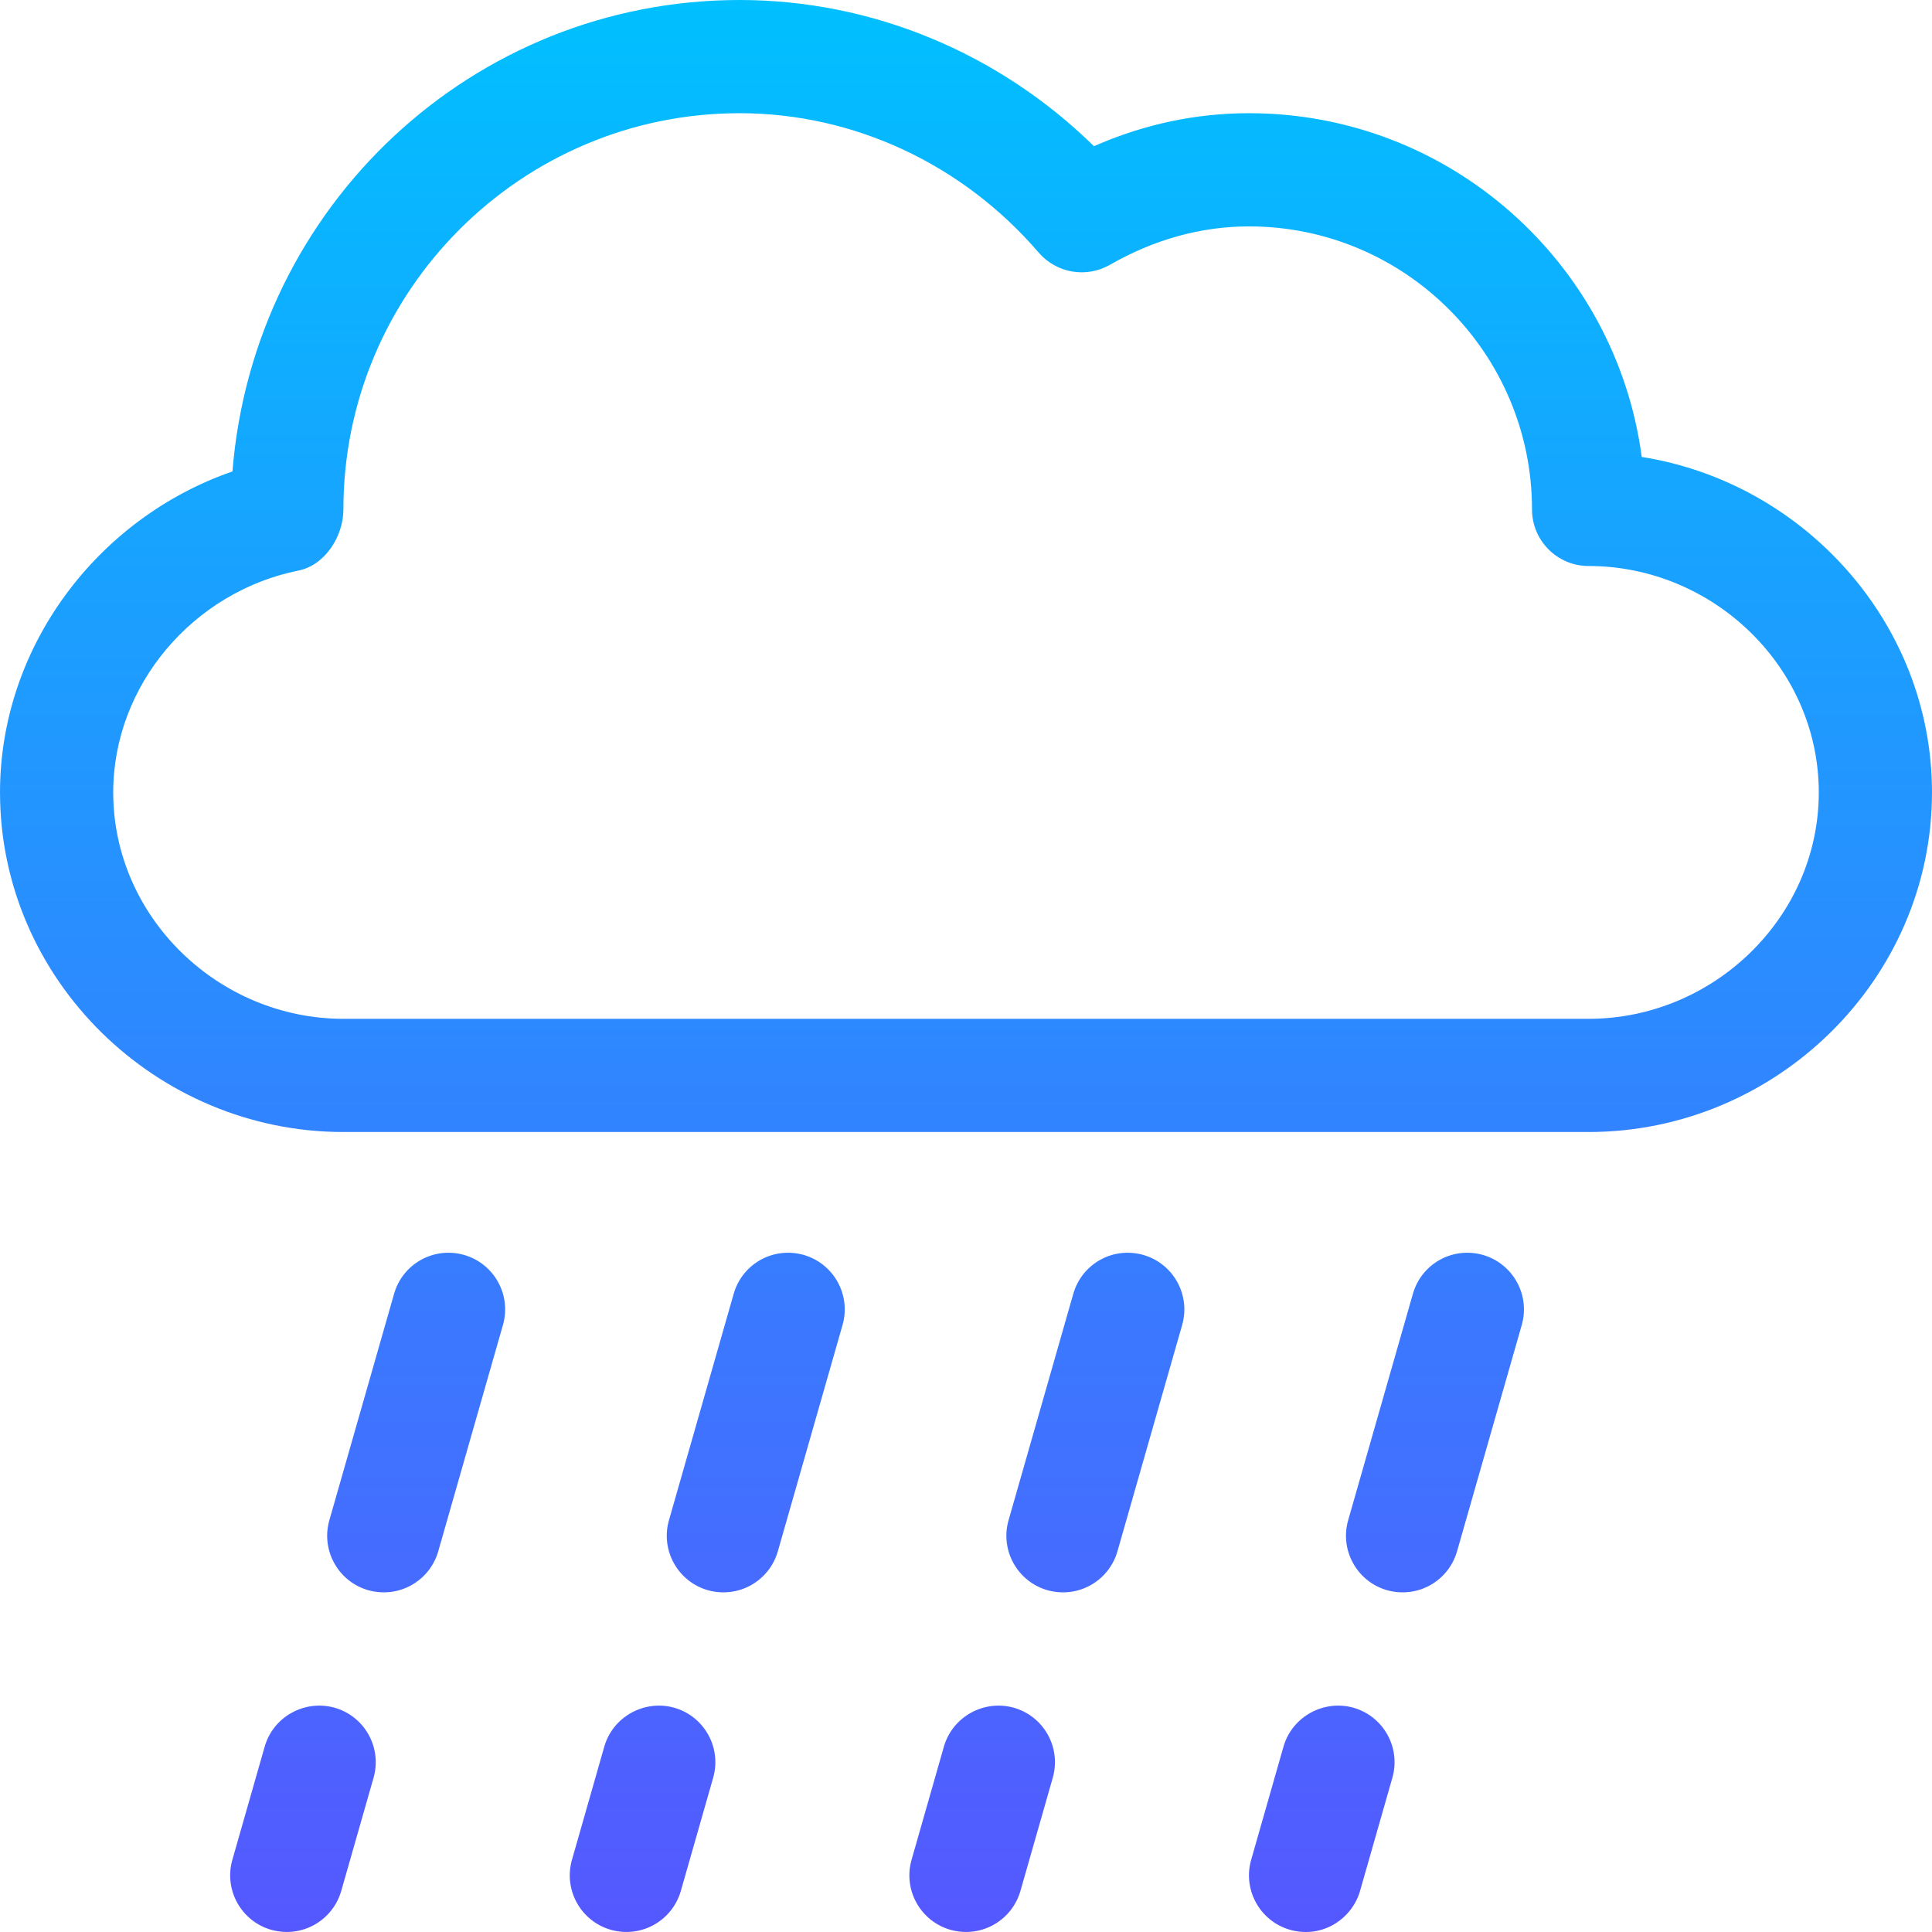 <svg id="Capa_1" enable-background="new 0 0 512.006 512.006" height="512" viewBox="0 0 512.006 512.006" width="512" xmlns="http://www.w3.org/2000/svg" xmlns:xlink="http://www.w3.org/1999/xlink"><linearGradient id="SVGID_1_" gradientUnits="userSpaceOnUse" x1="256.003" x2="256.003" y1="512.006" y2="0"><stop offset="0" stop-color="#5558ff"/><stop offset="1" stop-color="#00c0ff"/></linearGradient><g><g><path d="m435.08 121.099c-6.811-51.358-50.889-91.099-104.077-91.099-14.106 0-27.876 2.93-41.089 8.745-25.239-24.756-58.857-38.745-93.911-38.745-70.62 0-128.76 54.507-134.399 124.937-35.743 12.363-61.601 46.42-61.601 85.063 0 49.629 41.371 90 91 90h330c49.629 0 91-40.371 91-90 0-44.839-33.959-82.119-76.923-88.901zm-14.077 148.901h-330c-33.091 0-61-26.909-61-60 0-28.462 21.229-53.188 49.105-58.799 7.002-1.406 11.895-9.053 11.895-16.201 0-57.891 47.109-105 105-105 30.205 0 59.092 13.462 79.263 36.943 4.717 5.449 12.568 6.812 18.838 3.252 11.806-6.767 24.228-10.195 36.899-10.195 41.353 0 75 33.647 75 75 0 8.291 6.709 15 15 15 33.091 0 61 26.909 61 60s-27.909 60-61 60zm-332.314 182.571c-7.91-2.212-16.26 2.329-18.545 10.313l-8.569 30c-2.271 7.969 2.344 16.26 10.313 18.545 8.24 2.279 16.318-2.543 18.545-10.313l8.569-30c2.27-7.969-2.345-16.26-10.313-18.545zm34.292-120c-8.013-2.271-16.274 2.344-18.545 10.313l-17.153 60c-2.271 7.954 2.344 16.26 10.313 18.545 8.219 2.273 16.313-2.527 18.545-10.313l17.153-60c2.27-7.954-2.345-16.26-10.313-18.545zm55.708 120c-7.866-2.212-16.26 2.329-18.545 10.313l-8.569 30c-2.271 7.969 2.344 16.26 10.313 18.545 8.24 2.279 16.318-2.543 18.545-10.313l8.569-30c2.27-7.969-2.345-16.26-10.313-18.545zm34.292-120c-8.027-2.271-16.274 2.344-18.545 10.313l-17.153 60c-2.271 7.954 2.344 16.26 10.313 18.545 8.219 2.273 16.313-2.527 18.545-10.313l17.153-60c2.27-7.954-2.345-16.26-10.313-18.545zm55.708 120c-7.91-2.212-16.245 2.329-18.545 10.313l-8.569 30c-2.271 7.969 2.344 16.26 10.313 18.545 8.24 2.279 16.318-2.543 18.545-10.313l8.569-30c2.27-7.969-2.345-16.26-10.313-18.545zm34.292-120c-8.042-2.271-16.26 2.344-18.545 10.313l-17.153 60c-2.271 7.954 2.344 16.26 10.313 18.545 8.219 2.273 16.313-2.527 18.545-10.313l17.153-60c2.27-7.954-2.345-16.26-10.313-18.545zm55.708 120c-7.866-2.212-16.26 2.329-18.545 10.313l-8.569 30c-2.271 7.969 2.344 16.26 10.313 18.545 8.658 2.395 16.442-2.976 18.545-10.313l8.569-30c2.27-7.969-2.345-16.26-10.313-18.545zm34.292-120c-8.042-2.271-16.26 2.344-18.545 10.313l-17.153 60c-2.271 7.954 2.344 16.26 10.313 18.545 8.219 2.273 16.313-2.527 18.545-10.313l17.153-60c2.27-7.954-2.345-16.26-10.313-18.545z" fill="url(#SVGID_1_)"/></g></g></svg>